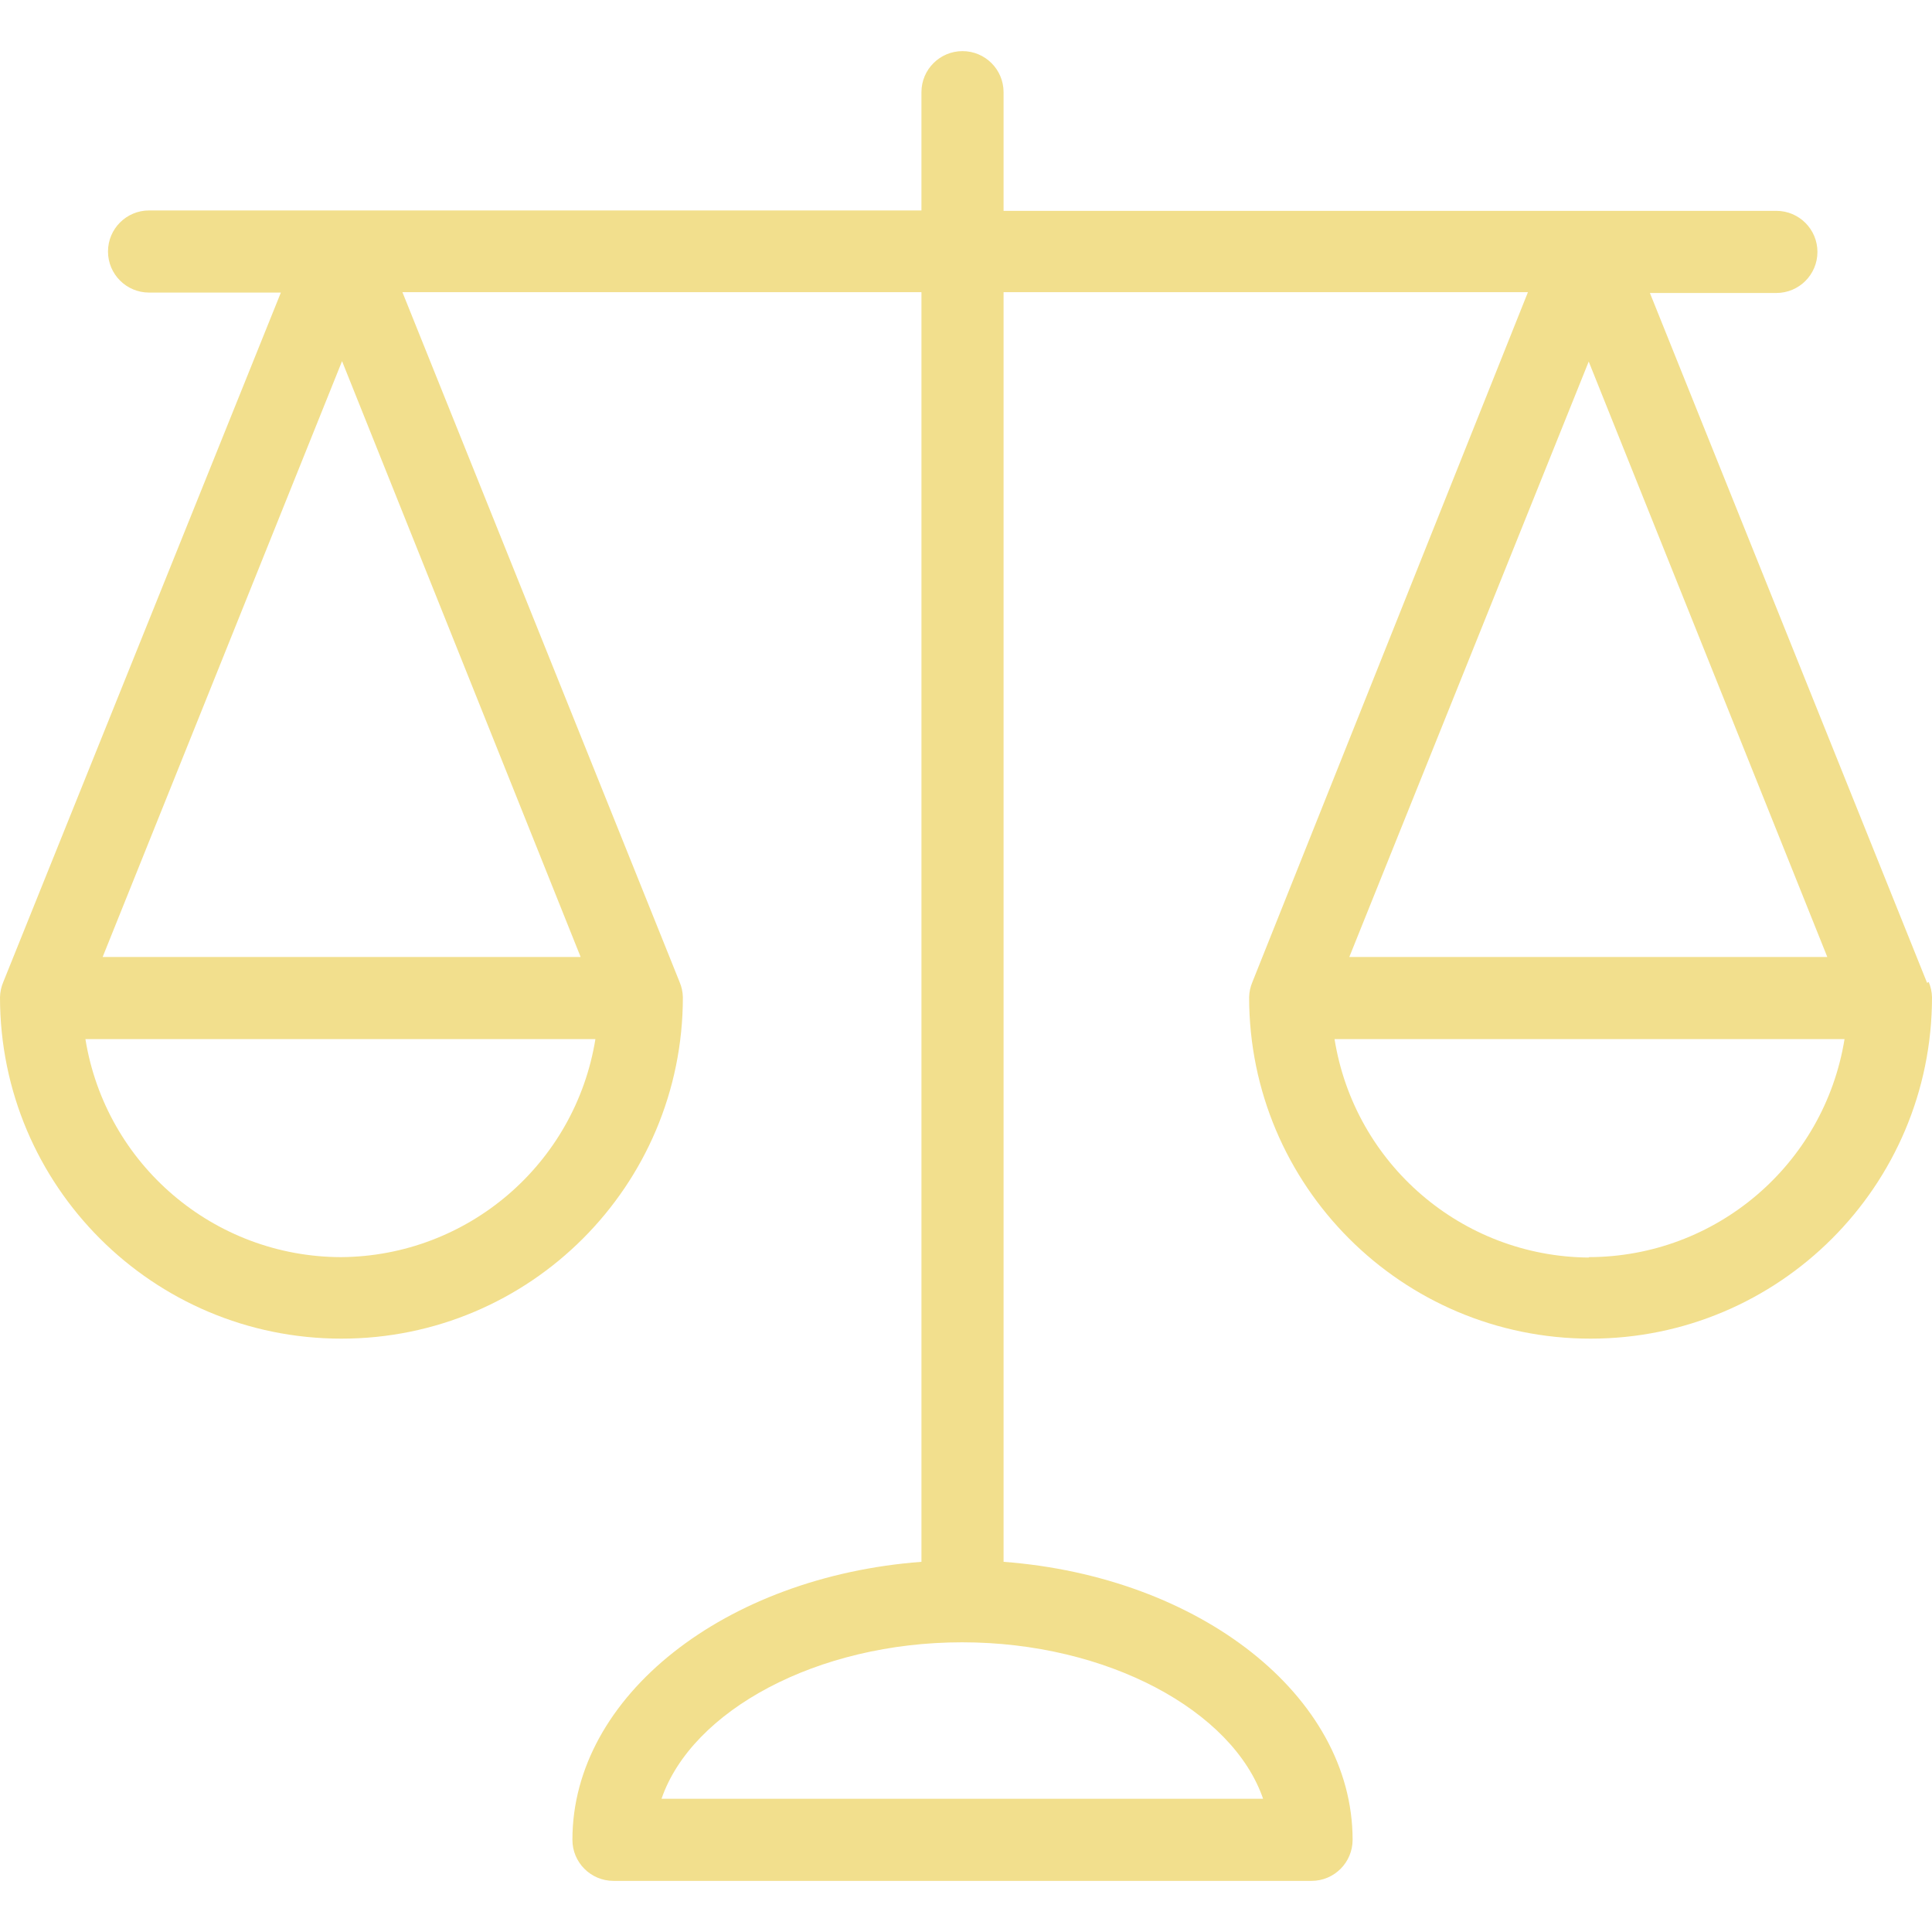 <?xml version="1.0" encoding="iso-8859-1"?>
<!-- Generator: Adobe Illustrator 19.0.0, SVG Export Plug-In . SVG Version: 6.00 Build 0)  -->
<svg fill="#f2df8d" version="1.1" id="Capa_1" xmlns="http://www.w3.org/2000/svg" xmlns:xlink="http://www.w3.org/1999/xlink" x="0px" y="0px"
	 viewBox="0 0 376.4 376.4" style="enable-background:new 0 0 376.4 376.4;" xml:space="preserve">
<g>
	<g>
		<path d="M375.76,191.32l-0.32,0.16l-54-134.4h24.64c4.418,0,8-3.582,8-8s-3.582-8-8-8H195.52V17.96c0-4.418-3.582-8-8-8
			s-8,3.582-8,8V41H29.04c-4.418,0-8,3.582-8,8s3.582,8,8,8h25.68L0.64,191.32c-0.4,0.937-0.617,1.942-0.64,2.96
			c0,36.738,29.782,66.52,66.52,66.52s66.52-29.782,66.52-66.52c-0.023-1.018-0.24-2.023-0.64-2.96l-54-134.4h101.12v247.36
			c-38.16,2.88-68,26.08-68,54.16c0,4.418,3.582,8,8,8h136c4.418,0,8-3.582,8-8c0-28.08-29.84-51.28-68-54.16V56.92h102.16
			L244,191.32c-0.4,0.937-0.617,1.942-0.64,2.96c0,36.738,29.782,66.52,66.52,66.52s66.52-29.782,66.52-66.52
			C376.377,193.262,376.16,192.257,375.76,191.32z M66.48,244.92c-24.778-0.034-45.88-18.02-49.84-42.48H116
			C112.06,226.781,91.137,244.73,66.48,244.92z M113.12,186.44H20L66.64,70.36L113.12,186.44z M246.08,350.44h-117.2
			c5.92-17.2,30.32-30.48,58.56-30.48S240.16,333.24,246.08,350.44z M309.52,70.44l46.48,116h-93.12L309.52,70.44z M309.52,244.92
			V245c-24.683-0.197-45.615-18.187-49.52-42.56h99.36C355.4,226.9,334.298,244.886,309.52,244.92z"/>
	</g>
</g>
<g>
</g>
<g>
</g>
<g>
</g>
<g>
</g>
<g>
</g>
<g>
</g>
<g>
</g>
<g>
</g>
<g>
</g>
<g>
</g>
<g>
</g>
<g>
</g>
<g>
</g>
<g>
</g>
<g>
</g>
</svg>
